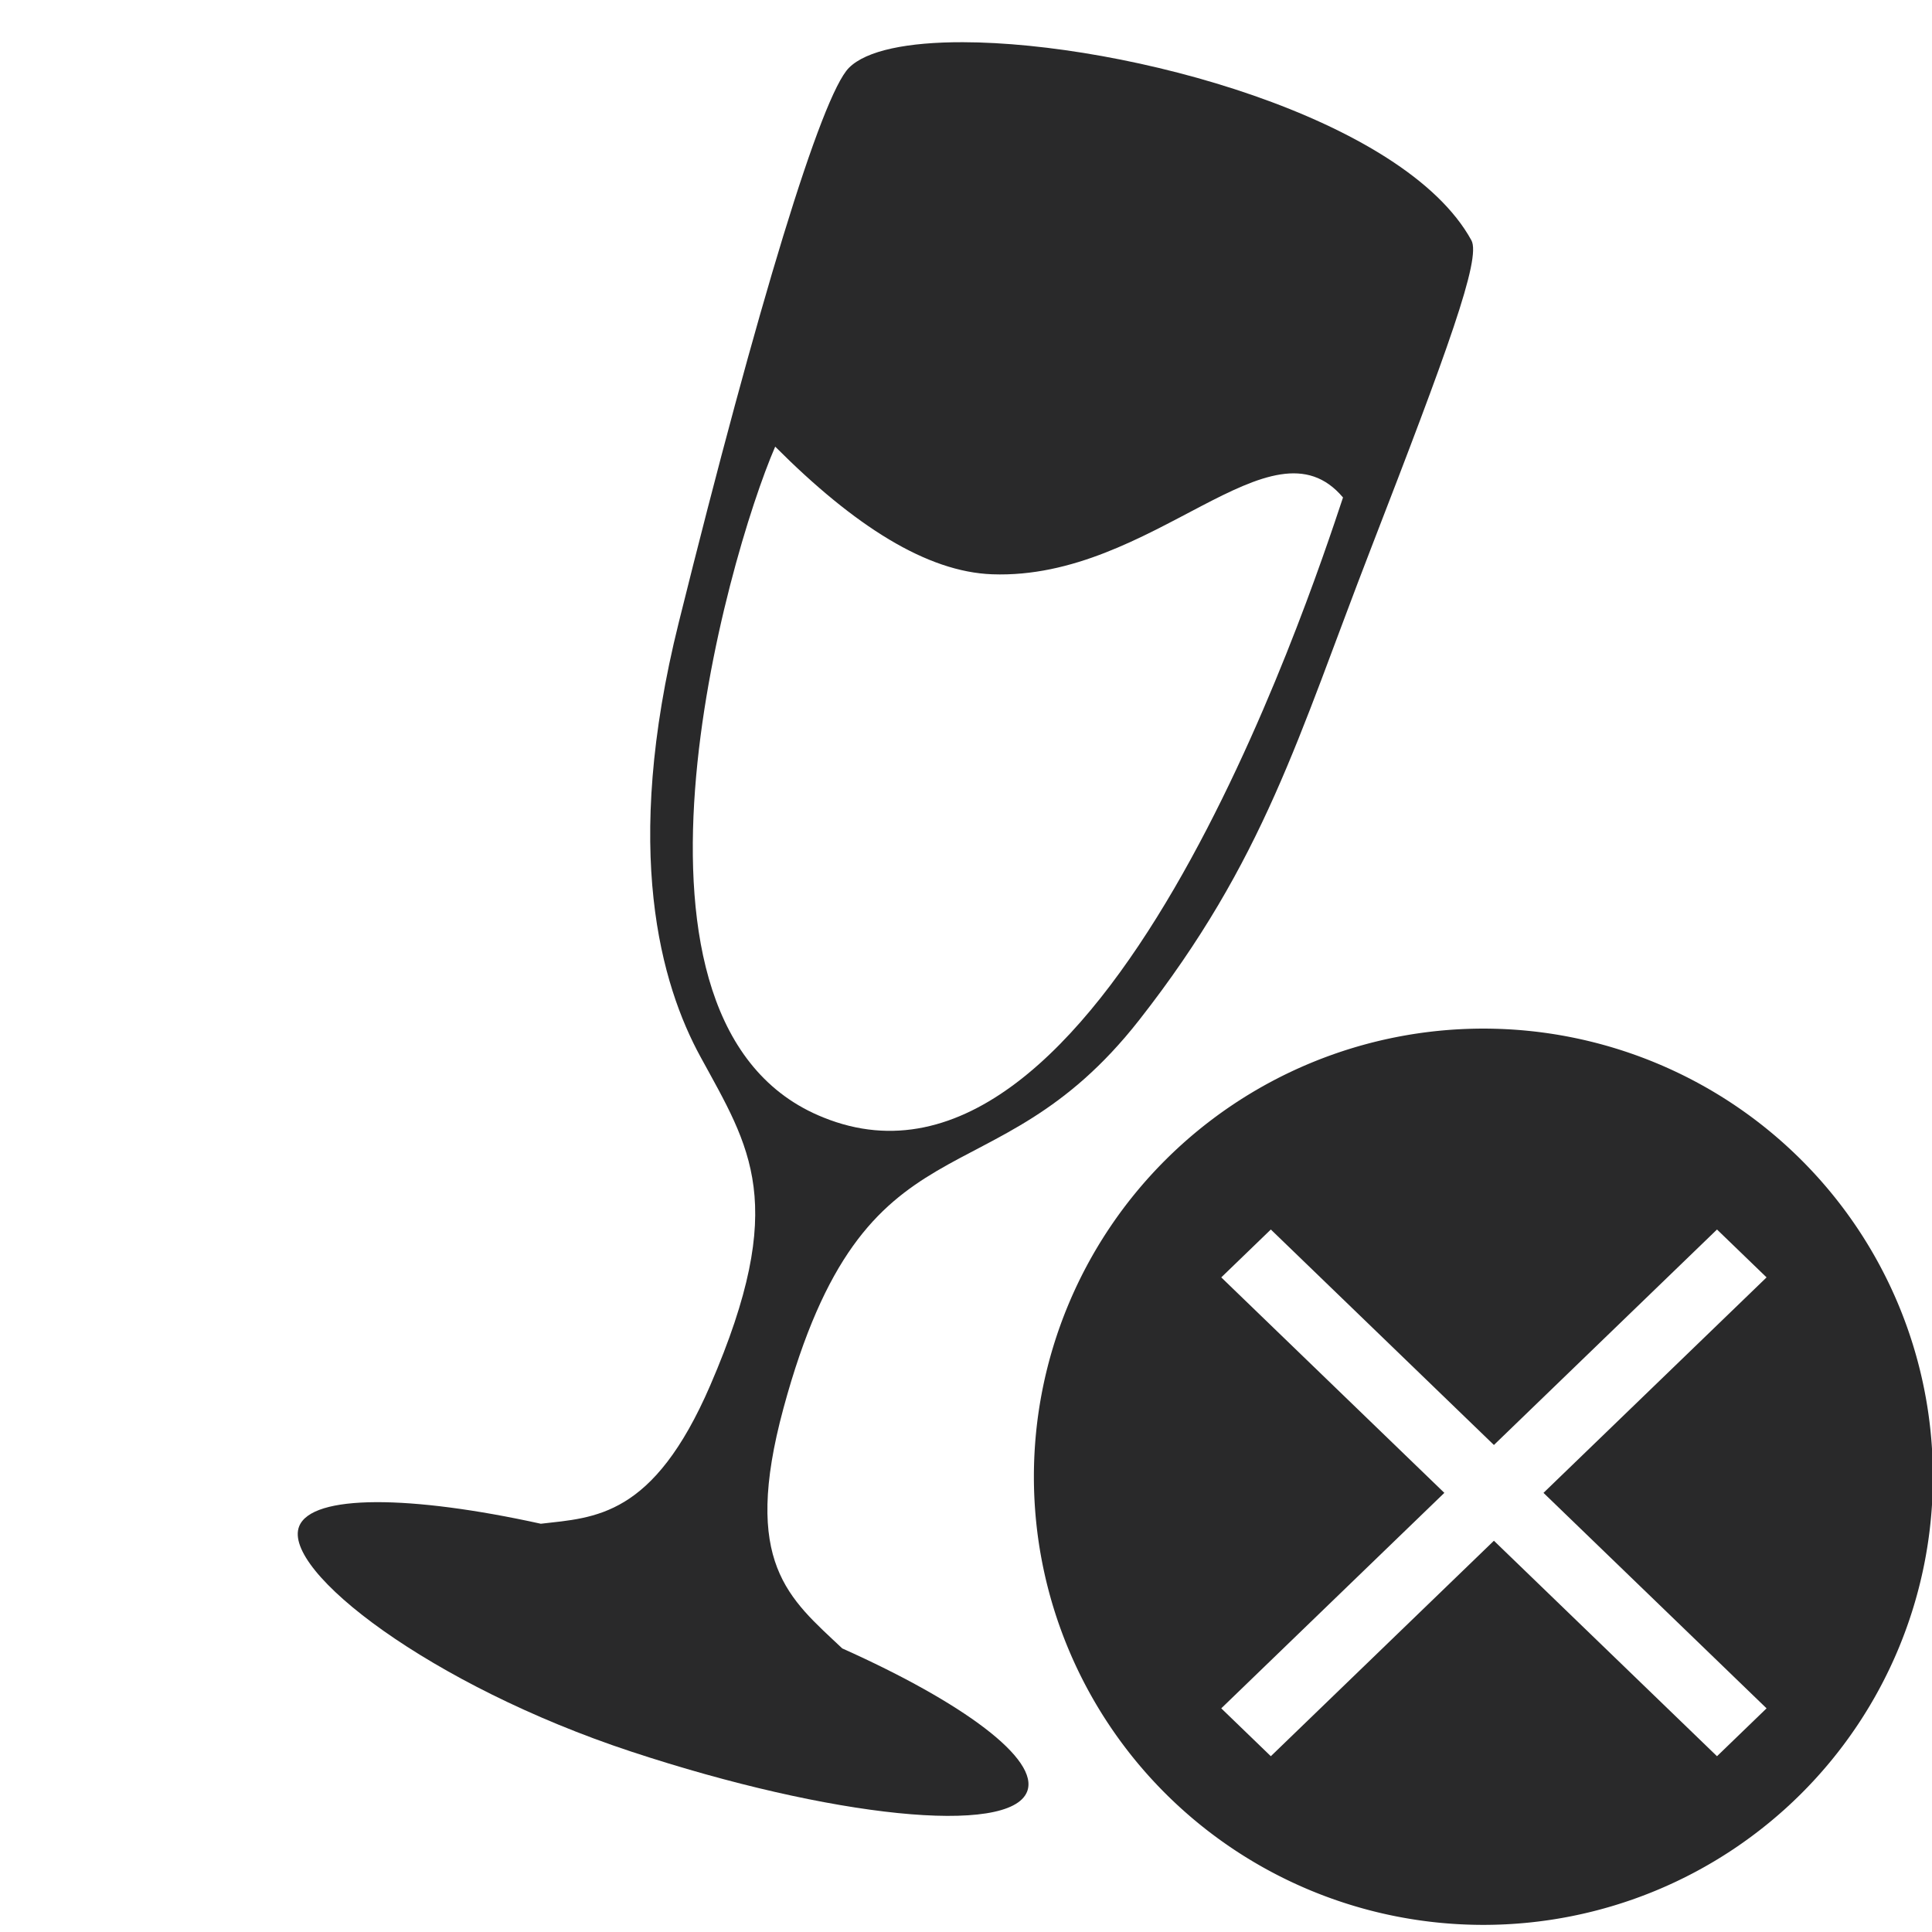<?xml version="1.0" encoding="UTF-8" standalone="no"?>
<svg
   width="64"
   height="64"
   version="1.1"
   id="svg18"
   sodipodi:docname="wine-uninstaller.svg"
   inkscape:version="1.1 (1:1.1+202105261517+ce6663b3b7)"
   xmlns:inkscape="http://www.inkscape.org/namespaces/inkscape"
   xmlns:sodipodi="http://sodipodi.sourceforge.net/DTD/sodipodi-0.dtd"
   xmlns="http://www.w3.org/2000/svg"
   xmlns:svg="http://www.w3.org/2000/svg"
   xmlns:rdf="http://www.w3.org/1999/02/22-rdf-syntax-ns#"
   xmlns:cc="http://creativecommons.org/ns#"
   xmlns:dc="http://purl.org/dc/elements/1.1/">
  <defs
     id="defs22">
    <inkscape:path-effect
       effect="powerclip"
       id="path-effect158"
       is_visible="true"
       lpeversion="1"
       inverse="true"
       flatten="false"
       hide_clip="false"
       message="Use fill-rule evenodd on &lt;b&gt;fill and stroke&lt;/b&gt; dialog if no flatten result after convert clip to paths." />
    <inkscape:path-effect
       effect="powerclip"
       id="path-effect31"
       is_visible="true"
       lpeversion="1"
       inverse="true"
       flatten="false"
       hide_clip="false"
       message="Use fill-rule evenodd on &lt;b&gt;fill and stroke&lt;/b&gt; dialog if no flatten result after convert clip to paths." />
    <clipPath
       clipPathUnits="userSpaceOnUse"
       id="clipPath27">
      <path
         style="display:block;fill:#e6e6e6;stroke-width:1.251"
         d="m 46.823,38.792 -0.222,2.64 a 7.856,7.873 0 0 0 -2.294,1.331 l -2.395,-1.13 -2.5,4.34 2.175,1.512 a 7.856,7.873 0 0 0 -0.122,1.328 7.856,7.873 0 0 0 0.115,1.333 l -2.168,1.507 2.5,4.34 2.39,-1.125 a 7.856,7.873 0 0 0 2.299,1.321 l 0.222,2.645 h 4.999 L 52.039,56.193 a 7.856,7.873 0 0 0 2.299,-1.331 l 2.392,1.13 2.5,-4.34 -2.172,-1.512 a 7.856,7.873 0 0 0 0.122,-1.328 7.856,7.873 0 0 0 -0.115,-1.333 l 2.168,-1.507 -2.5,-4.34 -2.39,1.125 a 7.856,7.873 0 0 0 -2.299,-1.321 l -0.222,-2.645 z m 2.409,6.263 a 3.749,3.758 0 0 1 0.09,0 3.749,3.758 0 0 1 3.749,3.758 3.749,3.758 0 0 1 -3.749,3.758 3.749,3.758 0 0 1 -3.749,-3.758 3.749,3.758 0 0 1 3.659,-3.758 z"
         id="path29" />
    </clipPath>
    <clipPath
       clipPathUnits="userSpaceOnUse"
       id="clipPath154">
      <path
         d="m 58.521,42.315 -1.642,-1.586 -7.39,7.138 -7.39,-7.138 -1.642,1.586 7.39,7.138 -7.39,7.138 1.642,1.586 7.39,-7.138 7.39,7.138 1.642,-1.586 -7.39,-7.138 z"
         fill="#ffffff"
         stroke-width="4.313"
         style="display:none;fill:#e6e6e6;paint-order:markers stroke fill"
         id="path156" />
      <path
         id="lpe_path-effect158"
         style="fill:#e6e6e6;paint-order:markers stroke fill"
         class="powerclip"
         d="M 29.249,29.074 H 69.029 V 68.764 H 29.249 Z m 29.271,13.241 -1.642,-1.586 -7.39,7.138 -7.39,-7.138 -1.642,1.586 7.39,7.138 -7.39,7.138 1.642,1.586 7.39,-7.138 7.39,7.138 1.642,-1.586 -7.39,-7.138 z" />
    </clipPath>
  </defs>
  <sodipodi:namedview
     pagecolor="#ffffff"
     bordercolor="#666666"
     borderopacity="1"
     objecttolerance="10"
     gridtolerance="10"
     guidetolerance="10"
     inkscape:pageopacity="0"
     inkscape:pageshadow="2"
     inkscape:window-width="1406"
     inkscape:window-height="943"
     id="namedview20"
     showgrid="false"
     inkscape:zoom="12.890625"
     inkscape:cx="32"
     inkscape:cy="41.270303"
     inkscape:window-x="93"
     inkscape:window-y="436"
     inkscape:window-maximized="0"
     inkscape:current-layer="svg18"
     inkscape:document-rotation="0"
     inkscape:pagecheckerboard="0" />
  <path
     style="fill:#29292a;stroke-width:1.544"
     d="m 31.896,1.398 c -1.81,-0.004 -3.202,0.269 -3.777,0.852 -0.912,0.925 -3.013,7.824 -5.634,18.37 -1.891,7.588 -0.576,12.013 0.716,14.382 1.652,3.028 2.938,4.847 0.327,10.89 -1.891,4.376 -3.82,4.376 -5.612,4.584 -4.319,-0.951 -7.581,-0.984 -8.006,0.086 -0.582,1.463 4.346,5.266 11,7.462 6.654,2.195 12.53,2.791 13.113,1.328 0.427,-1.073 -2.114,-2.952 -6.122,-4.746 -1.759,-1.66 -3.34,-2.817 -1.947,-7.959 2.726,-10.06 6.883,-6.605 11.783,-12.857 4.157,-5.304 5.259,-9.374 7.666,-15.591 2.55,-6.587 3.669,-9.636 3.339,-10.238 C 46.518,3.904 37.325,1.409 31.896,1.398 Z m -6.216,13.398 c 2.627,2.633 5.026,4.15 7.189,4.228 5.339,0.193 9.245,-5.363 11.62,-2.544 -1.143,3.438 -8.031,24.256 -17.212,20.538 -7.605,-3.036 -3.203,-18.518 -1.598,-22.222 z"
     id="path8" />
  <path
     style="fill:#29292a;stroke-width:0.929"
     id="circle12-3"
     clip-path="url(#clipPath154)"
     inkscape:path-effect="#path-effect158"
     sodipodi:type="arc"
     sodipodi:cx="49.139385"
     sodipodi:cy="48.919094"
     sodipodi:rx="14.890004"
     sodipodi:ry="14.844596"
     d="M 64.029,48.919 A 14.89,14.845 0 0 1 49.139,63.764 14.89,14.845 0 0 1 34.249,48.919 14.89,14.845 0 0 1 49.139,34.074 14.89,14.845 0 0 1 64.029,48.919 Z" />
</svg>
